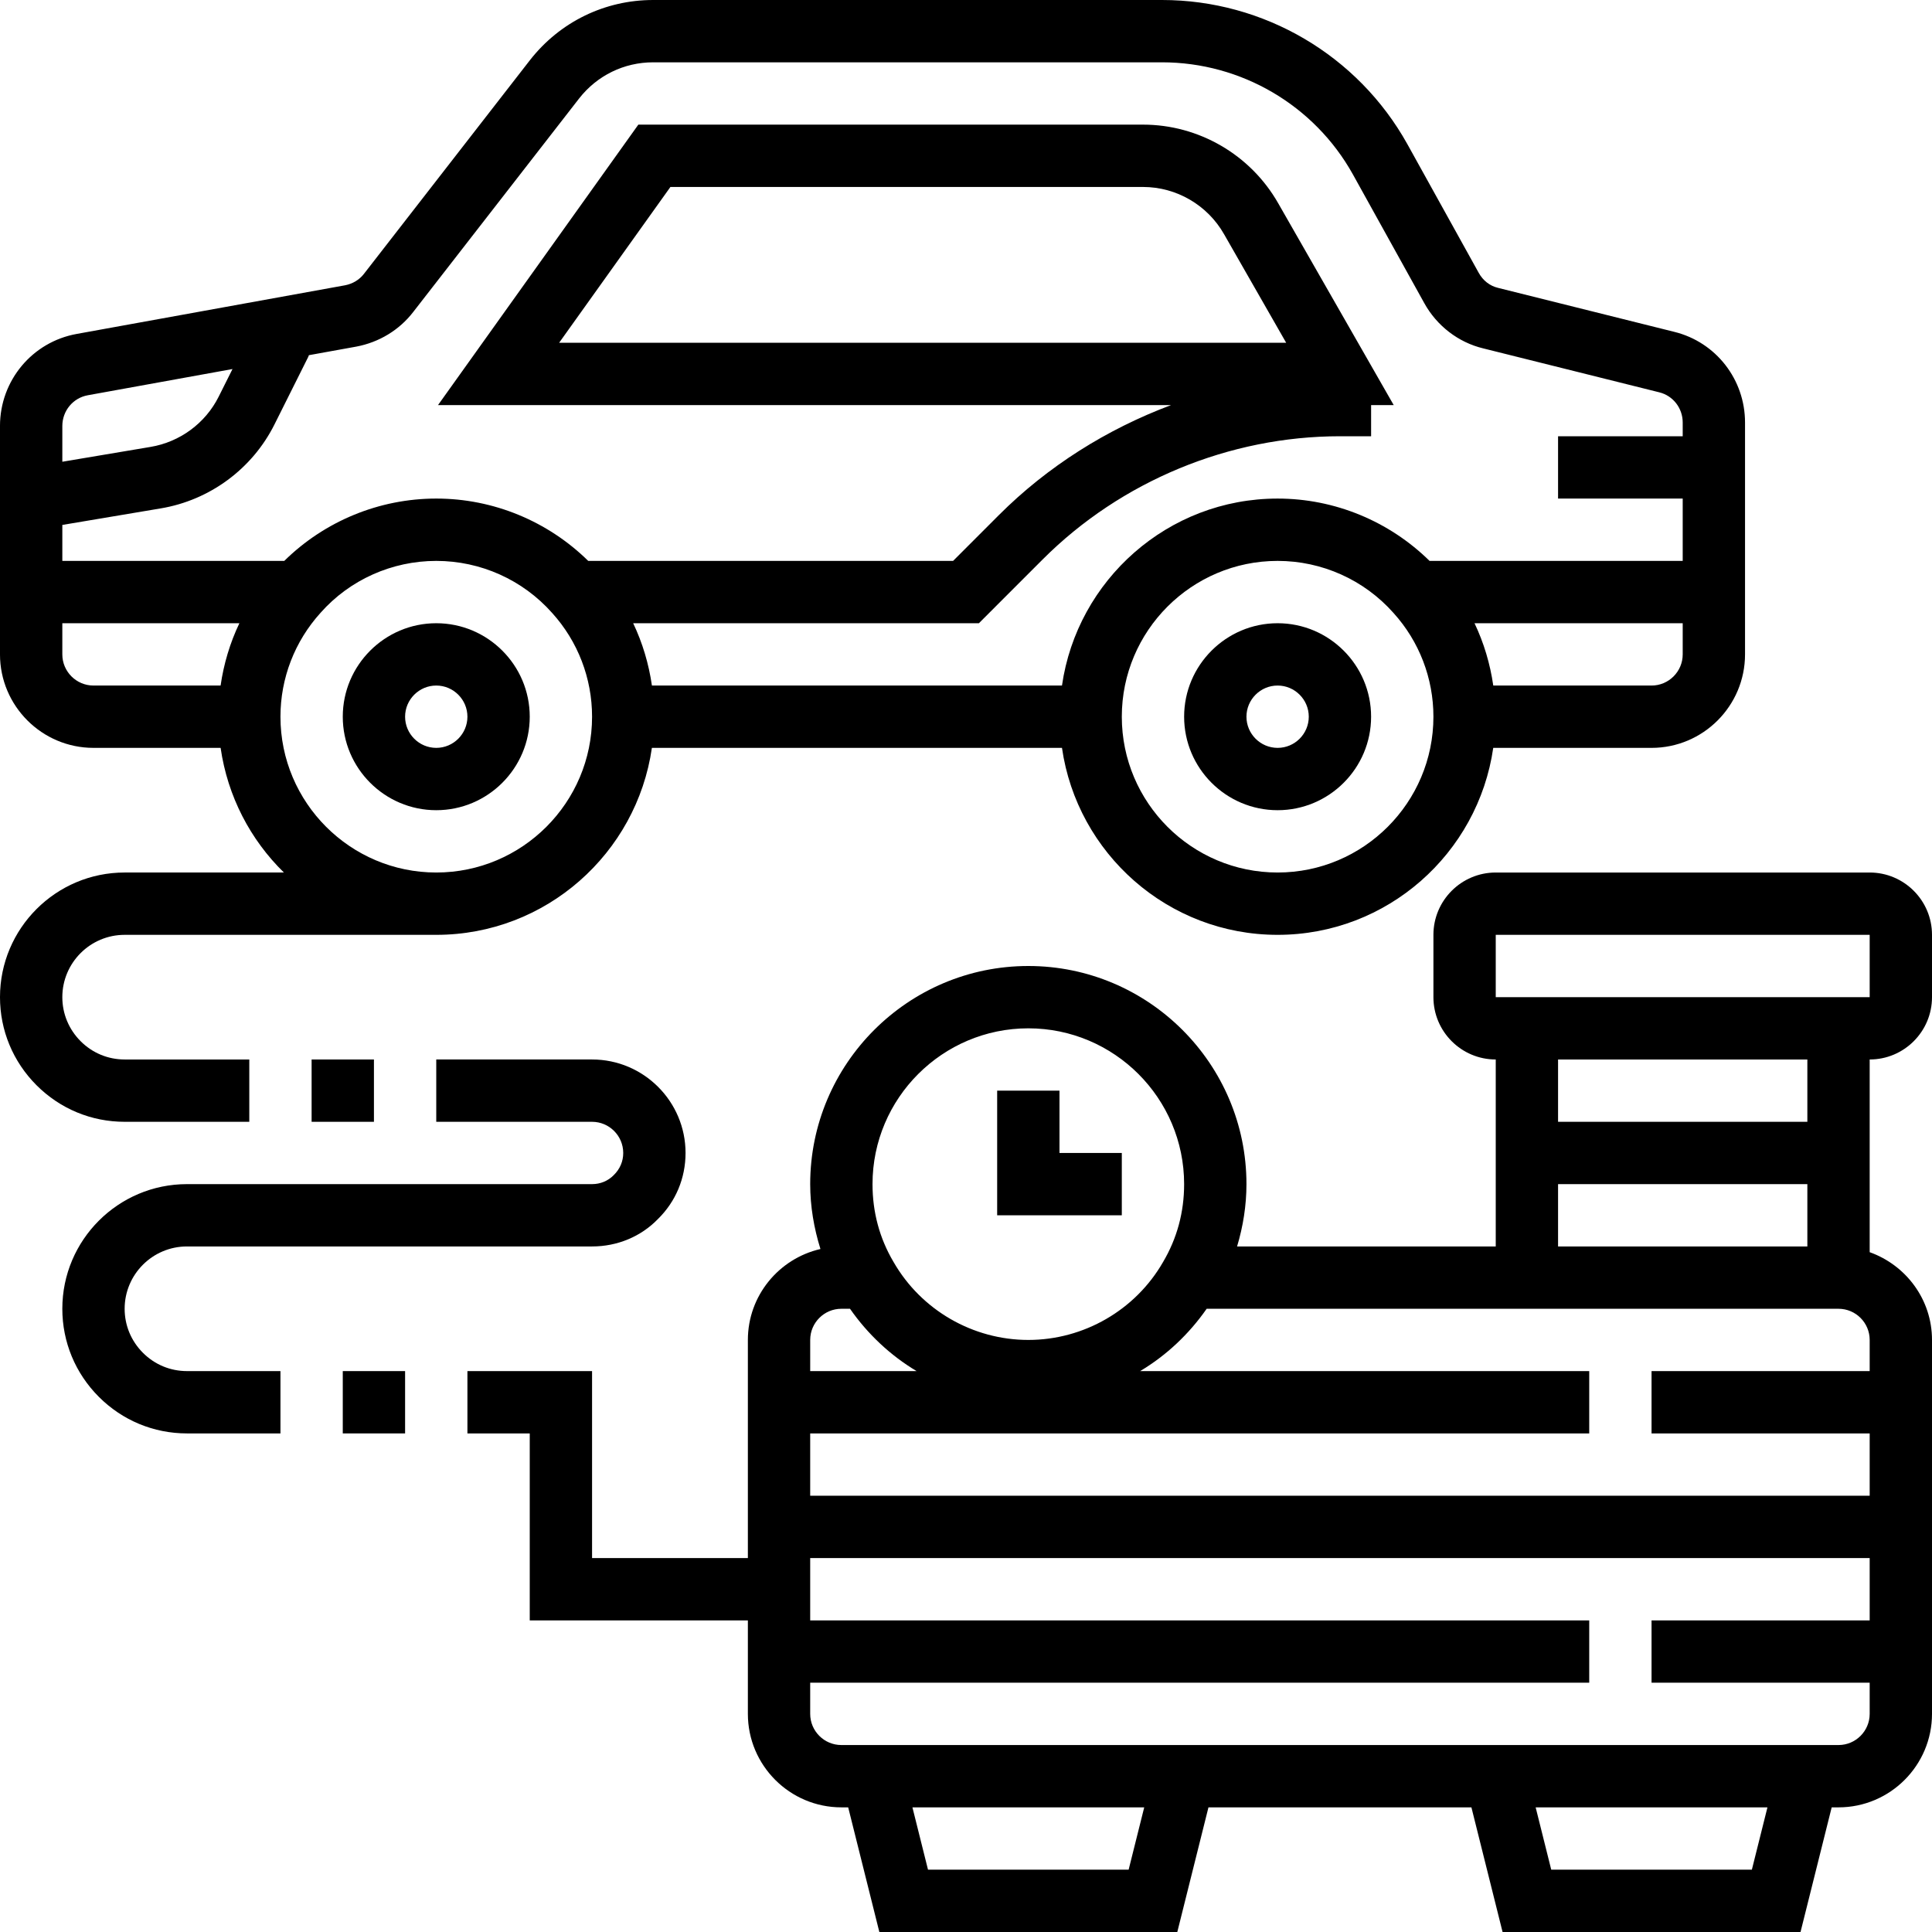 <svg height="496pt" viewBox="0 0 496 496" width="496pt" xmlns="http://www.w3.org/2000/svg"><path d="m328 160c-13.23 0-24 10.77-24 24s10.77 24 24 24 24-10.77 24-24-10.77-24-24-24zm0 32c-4.406 0-8-3.594-8-8s3.594-8 8-8 8 3.594 8 8-3.594 8-8 8zm0 0"/><path d="m112 160c-13.23 0-24 10.77-24 24s10.77 24 24 24 24-10.77 24-24-10.77-24-24-24zm0 32c-4.406 0-8-3.594-8-8s3.594-8 8-8 8 3.594 8 8-3.594 8-8 8zm0 0"/><path d="m288 296h-16v-16h-16v32h32zm0 0"/><path d="m496 256v-16c0-8.824-7.176-16-16-16h-96c-8.824 0-16 7.176-16 16v16c0 8.824 7.176 16 16 16v48h-66.406c1.543-5.152 2.406-10.52 2.406-16 0-30.871-25.121-56-56-56s-56 25.129-56 56c0 5.711.961 11.305 2.633 16.656-10.648 2.449-18.633 11.961-18.633 23.344v56h-40v-48h-32v16h16v48h56v24c0 13.23 10.77 24 24 24h1.754l8 32h76.492l8-32h67.508l8 32h76.492l8-32h1.754c13.23 0 24-10.77 24-24v-96c0-10.414-6.711-19.215-16-22.527v-49.473c8.824 0 16-7.176 16-16zm-112-16h96v16h-96zm16 64h64v16h-64zm80 48h-56v16h56v16h-272v-16h200v-16h-115.297c6.723-4.016 12.527-9.465 17.082-16h162.215c4.406 0 8 3.586 8 8zm-216-88c22.055 0 40 17.945 40 40 0 7.191-1.809 13.902-5.414 20.008-7.09 12.336-20.348 19.992-34.586 19.992s-27.496-7.656-34.586-19.992l-.047-.078c-3.559-6.027-5.367-12.738-5.367-19.93 0-22.055 17.945-40 40-40zm-48 72h2.223c4.562 6.535 10.379 11.984 17.09 16h-27.312v-8c0-4.414 3.594-8 8-8zm73.754 144h-51.508l-4-16h59.508zm160 0h-51.508l-4-16h59.508zm22.246-32h-256c-4.406 0-8-3.586-8-8v-8h200v-16h-200v-16h272v16h-56v16h56v8c0 4.414-3.594 8-8 8zm-8-160h-64v-16h64zm0 0"/><path d="m88 352h16v16h-16zm0 0"/><path d="m36.695 347.305c-3.031-3.031-4.695-7.047-4.695-11.305 0-8.824 7.176-16 16-16h104c6.488 0 12.527-2.527 16.863-6.992 4.602-4.488 7.137-10.52 7.137-17.008 0-13.23-10.77-24-24-24h-40v16h40c4.406 0 8 3.586 8 8 0 2.137-.816 4.105-2.449 5.703-1.445 1.473-3.414 2.297-5.551 2.297h-104c-17.648 0-32 14.352-32 32 0 8.527 3.336 16.566 9.383 22.617 6.051 6.055 14.082 9.383 22.617 9.383h24v-16h-24c-4.266 0-8.281-1.664-11.305-4.695zm0 0"/><path d="m80 272h16v16h-16zm0 0"/><path d="m64 288v-16h-32c-4.266 0-8.281-1.664-11.305-4.695-3.023-3.031-4.695-7.047-4.695-11.305 0-8.824 7.176-16 16-16h80c28.152 0 51.457-20.902 55.359-48h105.281c3.902 27.098 27.207 48 55.359 48s51.457-20.902 55.359-48h40.641c13.23 0 24-10.77 24-24v-59.52c0-11.074-7.473-20.648-18.145-23.281l-45.27-11.297c-2.105-.504-3.859-1.871-4.953-3.855l-18.328-33.055c-12.711-22.824-36.848-36.992-62.984-36.992h-130.641c-12.406 0-23.918 5.609-31.602 15.414l-42.652 54.906c-1.168 1.52-2.914 2.559-4.859 2.926l-68.848 12.48c-11.43 2.043-19.719 11.977-19.719 23.633v58.641c0 13.23 10.77 24 24 24h32.641c1.793 12.457 7.648 23.594 16.246 32h-40.887c-17.648 0-32 14.352-32 32 0 8.527 3.336 16.566 9.383 22.617 6.051 6.055 14.082 9.383 22.617 9.383zm264-64c-22.055 0-40-17.945-40-40s17.945-40 40-40c11.375 0 22.199 4.848 29.754 13.367 6.605 7.297 10.246 16.762 10.246 26.633 0 22.055-17.945 40-40 40zm96-48h-40.633c-.809-5.574-2.414-10.969-4.816-16h53.449v8c0 4.406-3.594 8-8 8zm-332.52-87.016c5.855-1.105 11.047-4.266 14.598-8.879l42.617-54.848c4.609-5.883 11.527-9.258 18.984-9.258h130.641c20.336 0 39.121 11.023 49 28.762l18.312 33.023c3.23 5.871 8.781 10.125 15.145 11.656l45.223 11.285c3.535.875 6 4.066 6 7.754v3.52h-32v16h32v16h-64.992c-10.352-10.176-24.328-16-39.008-16-28.152 0-51.457 20.902-55.359 48h-105.273c-.809-5.574-2.414-10.969-4.816-16h88.762l16.422-16.426c20.074-20.062 47.867-31.574 76.266-31.574h8v-8h5.801l-29.641-51.793c-7.09-12.465-20.383-20.207-34.719-20.207h-129.562l-51.43 72h188.207c-16.488 6.176-31.695 15.719-44.242 28.266l-11.727 11.734h-93.68c-10.352-10.176-24.328-16-39.008-16-14.703 0-28.703 5.84-39.016 16h-56.984v-9.23l25.238-4.242c12.594-2.094 23.504-10.145 29.203-21.512l8.719-17.441.137-.383zm238.719-.984h-186.656l28.57-40h121.328c8.582 0 16.559 4.641 20.816 12.137zm-307.656 13.473 37.145-6.73-3.559 7.113c-3.41 6.816-9.961 11.633-17.527 12.887l-22.602 3.801v-9.184c0-3.887 2.742-7.207 6.543-7.887zm-6.543 66.527v-8h45.457c-2.41 5.039-4.016 10.434-4.824 16h-32.633c-4.406 0-8-3.594-8-8zm56 16c0-9.871 3.641-19.336 10.312-26.695 7.488-8.457 18.312-13.305 29.688-13.305s22.199 4.848 29.754 13.367c6.605 7.297 10.246 16.762 10.246 26.633 0 22.055-17.945 40-40 40s-40-17.945-40-40zm0 0"/></svg>